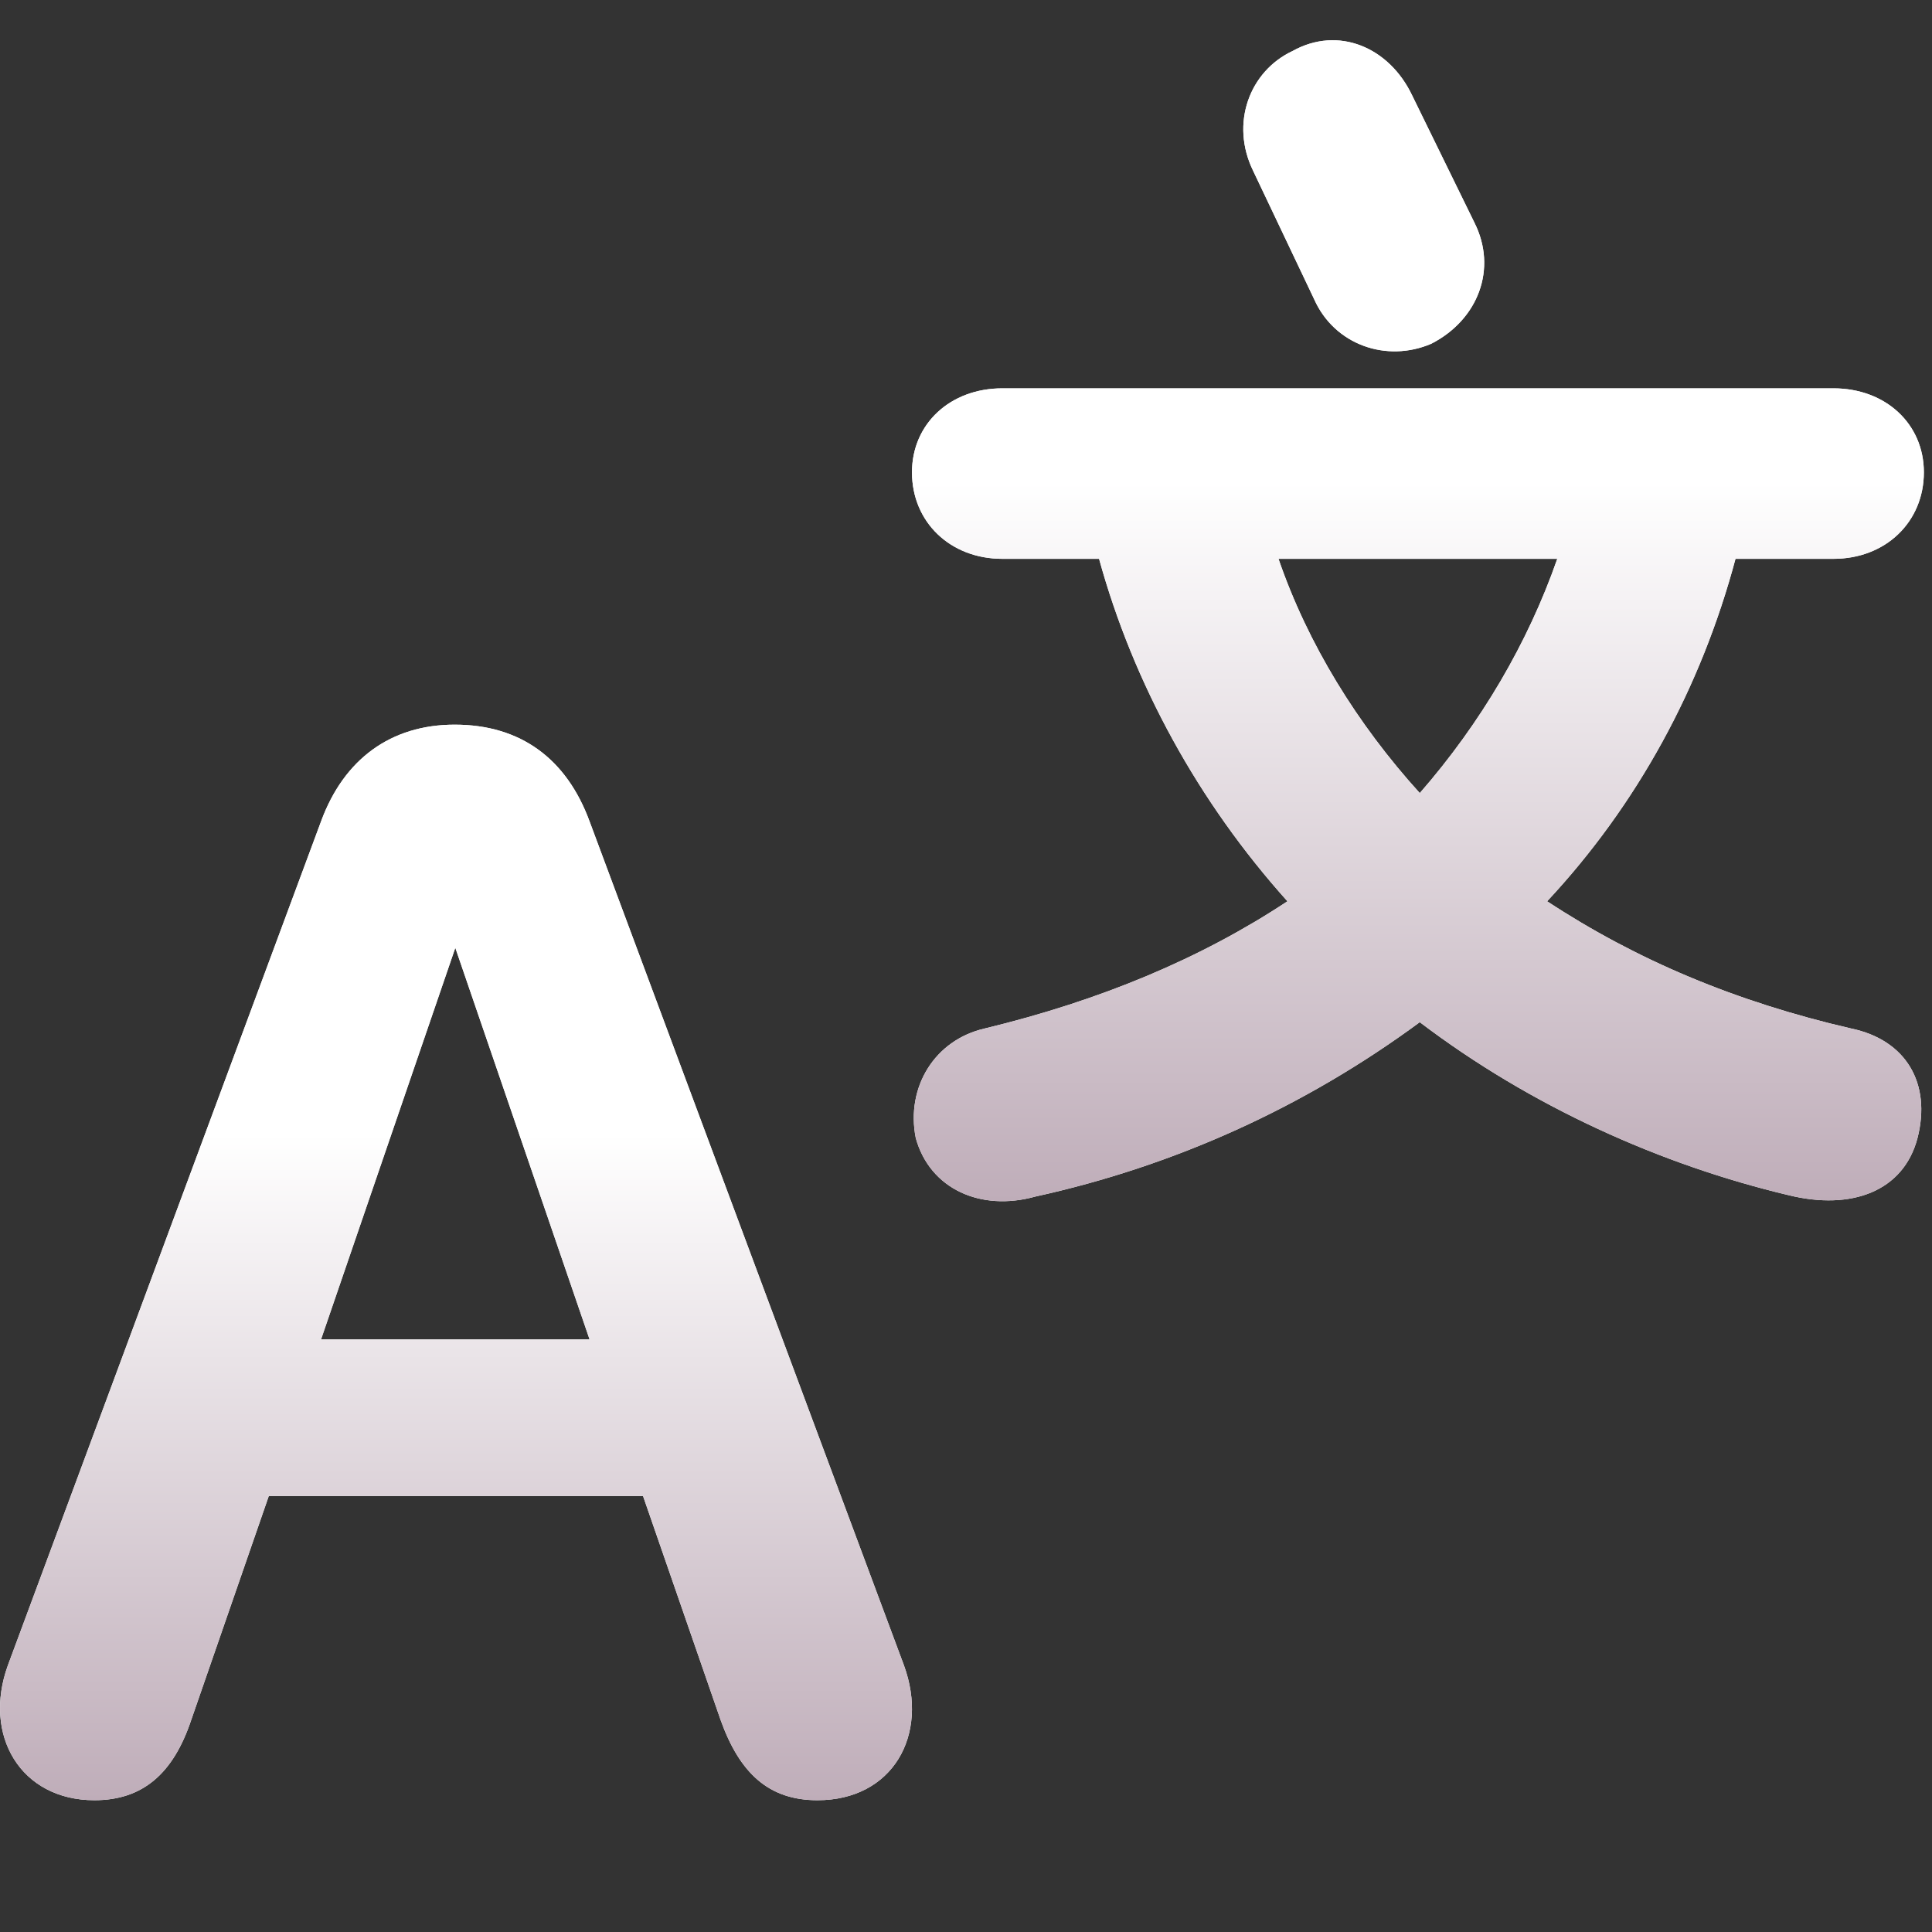 <svg width="24" height="24" viewBox="0 0 24 24" fill="none" xmlns="http://www.w3.org/2000/svg">
<rect x="0" y="0" width="24" height="24" fill="#333333" stroke="none"/>
<path d="M7.324 10.204L11.229 20.687C11.546 21.556 11.087 22.363 10.154 22.363C9.553 22.363 9.19 22.031 8.952 21.367L7.988 18.584H3.339L2.375 21.367C2.153 22.031 1.774 22.363 1.173 22.363C0.256 22.363 -0.218 21.556 0.098 20.687L3.988 10.204C4.272 9.429 4.857 9.002 5.648 9.002C6.47 9.002 7.039 9.429 7.324 10.204ZM3.988 16.639H7.324L5.656 11.774L3.988 16.639Z" fill="white"/>
<path d="M7.324 10.204L11.229 20.687C11.546 21.556 11.087 22.363 10.154 22.363C9.553 22.363 9.19 22.031 8.952 21.367L7.988 18.584H3.339L2.375 21.367C2.153 22.031 1.774 22.363 1.173 22.363C0.256 22.363 -0.218 21.556 0.098 20.687L3.988 10.204C4.272 9.429 4.857 9.002 5.648 9.002C6.47 9.002 7.039 9.429 7.324 10.204ZM3.988 16.639H7.324L5.656 11.774L3.988 16.639Z" fill="url(#paint0_linear_432_2271)"/>
<path fill-rule="evenodd" clip-rule="evenodd" d="M12.451 4.824C11.803 4.824 11.329 5.266 11.329 5.867C11.329 6.484 11.803 6.942 12.451 6.942H13.653C14.08 8.492 14.886 9.963 15.993 11.196C14.918 11.907 13.669 12.429 12.23 12.777C11.613 12.919 11.25 13.504 11.376 14.137C11.55 14.769 12.182 15.054 12.862 14.864C14.586 14.485 16.199 13.757 17.637 12.698C19.013 13.742 20.626 14.469 22.223 14.848C22.998 15.038 23.646 14.801 23.82 14.137C23.994 13.457 23.677 12.919 22.998 12.777C21.559 12.445 20.325 11.923 19.219 11.196C20.341 9.994 21.132 8.54 21.559 6.942H22.776C23.424 6.942 23.899 6.484 23.899 5.867C23.899 5.266 23.424 4.824 22.776 4.824H12.451ZM15.882 6.942C16.246 8.002 16.863 8.998 17.637 9.852C18.396 8.982 18.981 7.986 19.345 6.942H15.882Z" fill="white"/>
<path fill-rule="evenodd" clip-rule="evenodd" d="M12.451 4.824C11.803 4.824 11.329 5.266 11.329 5.867C11.329 6.484 11.803 6.942 12.451 6.942H13.653C14.08 8.492 14.886 9.963 15.993 11.196C14.918 11.907 13.669 12.429 12.23 12.777C11.613 12.919 11.25 13.504 11.376 14.137C11.55 14.769 12.182 15.054 12.862 14.864C14.586 14.485 16.199 13.757 17.637 12.698C19.013 13.742 20.626 14.469 22.223 14.848C22.998 15.038 23.646 14.801 23.82 14.137C23.994 13.457 23.677 12.919 22.998 12.777C21.559 12.445 20.325 11.923 19.219 11.196C20.341 9.994 21.132 8.54 21.559 6.942H22.776C23.424 6.942 23.899 6.484 23.899 5.867C23.899 5.266 23.424 4.824 22.776 4.824H12.451ZM15.882 6.942C16.246 8.002 16.863 8.998 17.637 9.852C18.396 8.982 18.981 7.986 19.345 6.942H15.882Z" fill="url(#paint1_linear_432_2271)"/>
<path d="M16.056 0.634C15.519 0.887 15.281 1.535 15.566 2.12L16.325 3.717C16.578 4.286 17.226 4.508 17.78 4.27C18.365 3.97 18.602 3.337 18.317 2.768L17.543 1.187C17.258 0.586 16.625 0.317 16.056 0.634Z" fill="white"/>
<path d="M16.056 0.634C15.519 0.887 15.281 1.535 15.566 2.12L16.325 3.717C16.578 4.286 17.226 4.508 17.78 4.27C18.365 3.97 18.602 3.337 18.317 2.768L17.543 1.187C17.258 0.586 16.625 0.317 16.056 0.634Z" fill="url(#paint2_linear_432_2271)"/>
<defs>
<linearGradient id="paint0_linear_432_2271" x1="5.664" y1="9.002" x2="5.664" y2="22.363" gradientUnits="userSpaceOnUse">
<stop offset="0.38" stop-color="white"/>
<stop offset="1" stop-color="#BFADB9"/>
</linearGradient>
<linearGradient id="paint1_linear_432_2271" x1="17.614" y1="0.5" x2="17.614" y2="14.922" gradientUnits="userSpaceOnUse">
<stop offset="0.38" stop-color="white"/>
<stop offset="1" stop-color="#BFADB9"/>
</linearGradient>
<linearGradient id="paint2_linear_432_2271" x1="17.614" y1="0.5" x2="17.614" y2="14.922" gradientUnits="userSpaceOnUse">
<stop offset="0.38" stop-color="white"/>
<stop offset="1" stop-color="#BFADB9"/>
</linearGradient>
</defs>
</svg>
